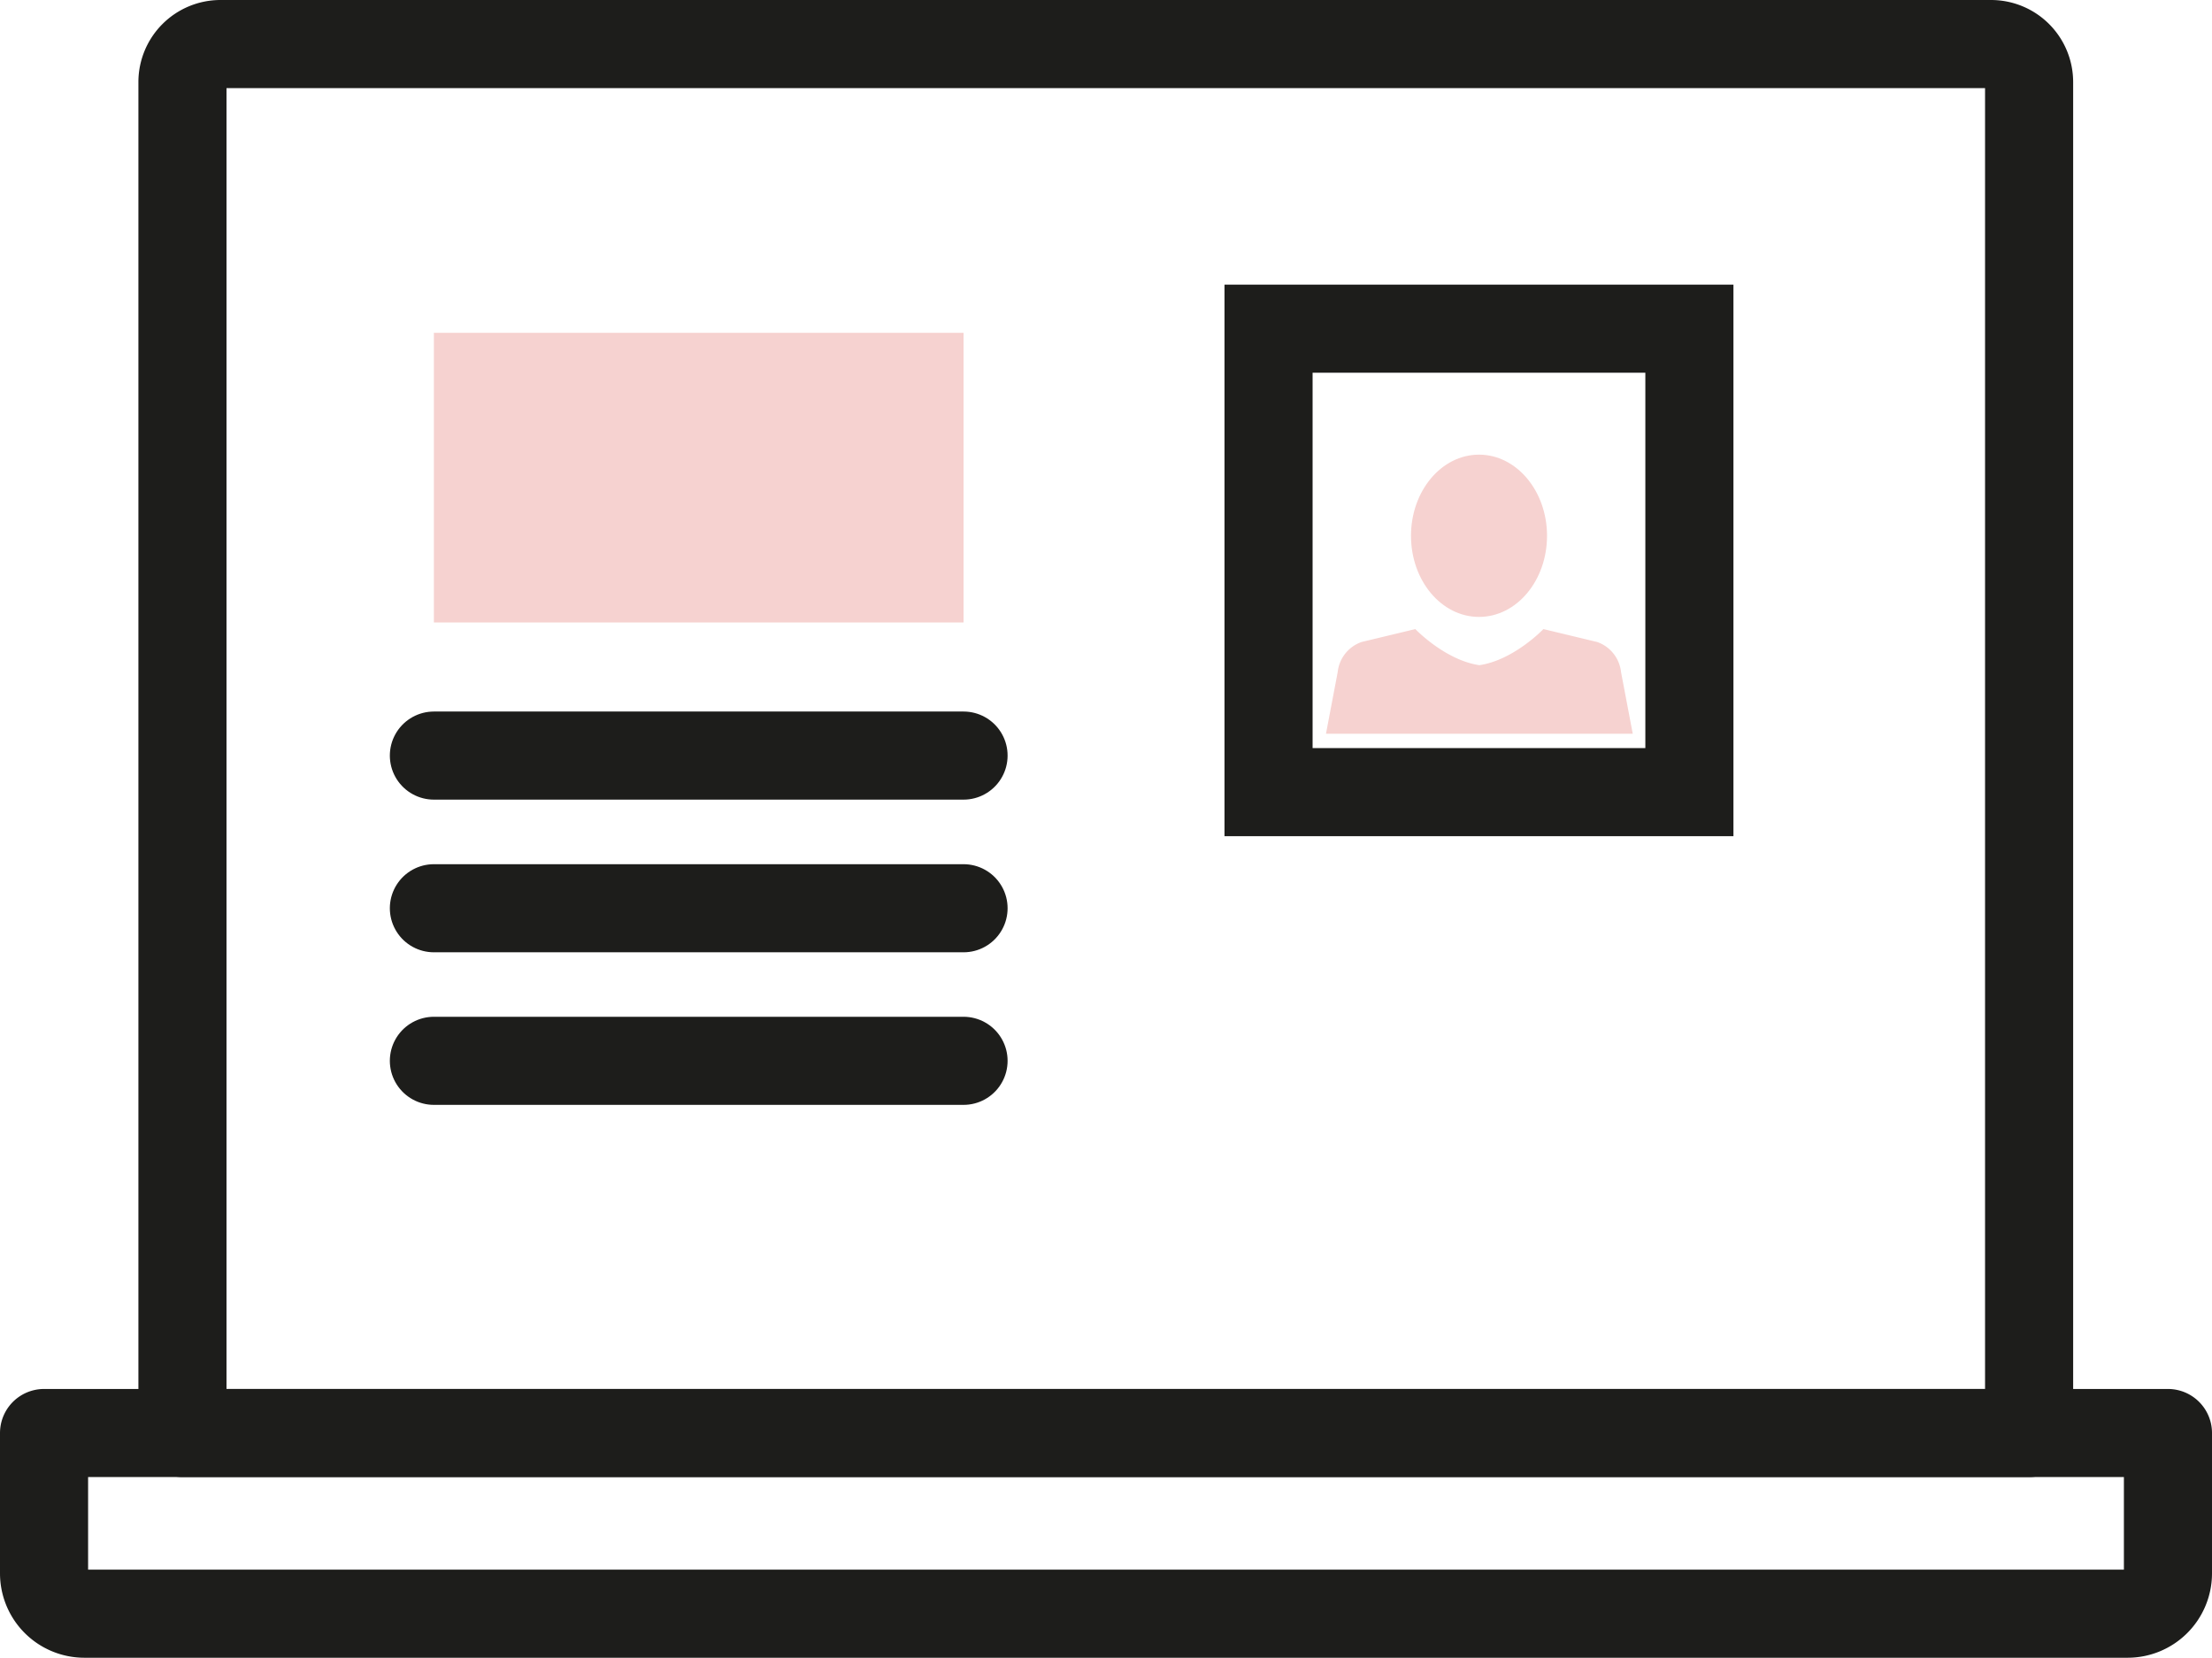<svg xmlns="http://www.w3.org/2000/svg" viewBox="0 0 251.08 188.18"><defs><style>.cls-1{fill:#f6d2d0;}.cls-2,.cls-3{fill:none;stroke:#1d1d1b;stroke-width:10px;}.cls-2{stroke-miterlimit:10;}.cls-3{stroke-linecap:round;stroke-linejoin:round;}</style></defs><g id="Calque_2" data-name="Calque 2"><g id="Calque_1-2" data-name="Calque 1"><path class="cls-1" d="M184,76.29a4.07,4.07,0,0,0-2.7-3.41l-6.11-1.47s-3.35,3.52-7.27,4.1c-3.91-.58-7.27-4.1-7.27-4.1l-6.11,1.47a4.07,4.07,0,0,0-2.7,3.41l-1.33,7h34.82Z"/><path class="cls-1" d="M175.6,60.82c0,5.09-3.45,9.21-7.72,9.21s-7.72-4.12-7.72-9.21,3.46-9.21,7.72-9.21S175.6,55.74,175.6,60.82Z"/><rect class="cls-2" x="143.99" y="37.31" width="47.77" height="52.61"/><rect class="cls-1" x="49.25" y="37.78" width="60.12" height="32.88"/><line class="cls-3" x1="49.25" y1="85.77" x2="109.37" y2="85.77"/><line class="cls-3" x1="49.25" y1="103.1" x2="109.37" y2="103.1"/><line class="cls-3" x1="49.25" y1="120.42" x2="109.37" y2="120.42"/><path class="cls-3" d="M5,162.67H246.08a0,0,0,0,1,0,0V178.6a4.58,4.58,0,0,1-4.58,4.58H9.58A4.58,4.58,0,0,1,5,178.6V162.67A0,0,0,0,1,5,162.67Z"/><path class="cls-3" d="M25,5h201a4.32,4.32,0,0,1,4.32,4.32V162.67a0,0,0,0,1,0,0H20.71a0,0,0,0,1,0,0V9.32A4.32,4.32,0,0,1,25,5Z"/></g></g></svg>